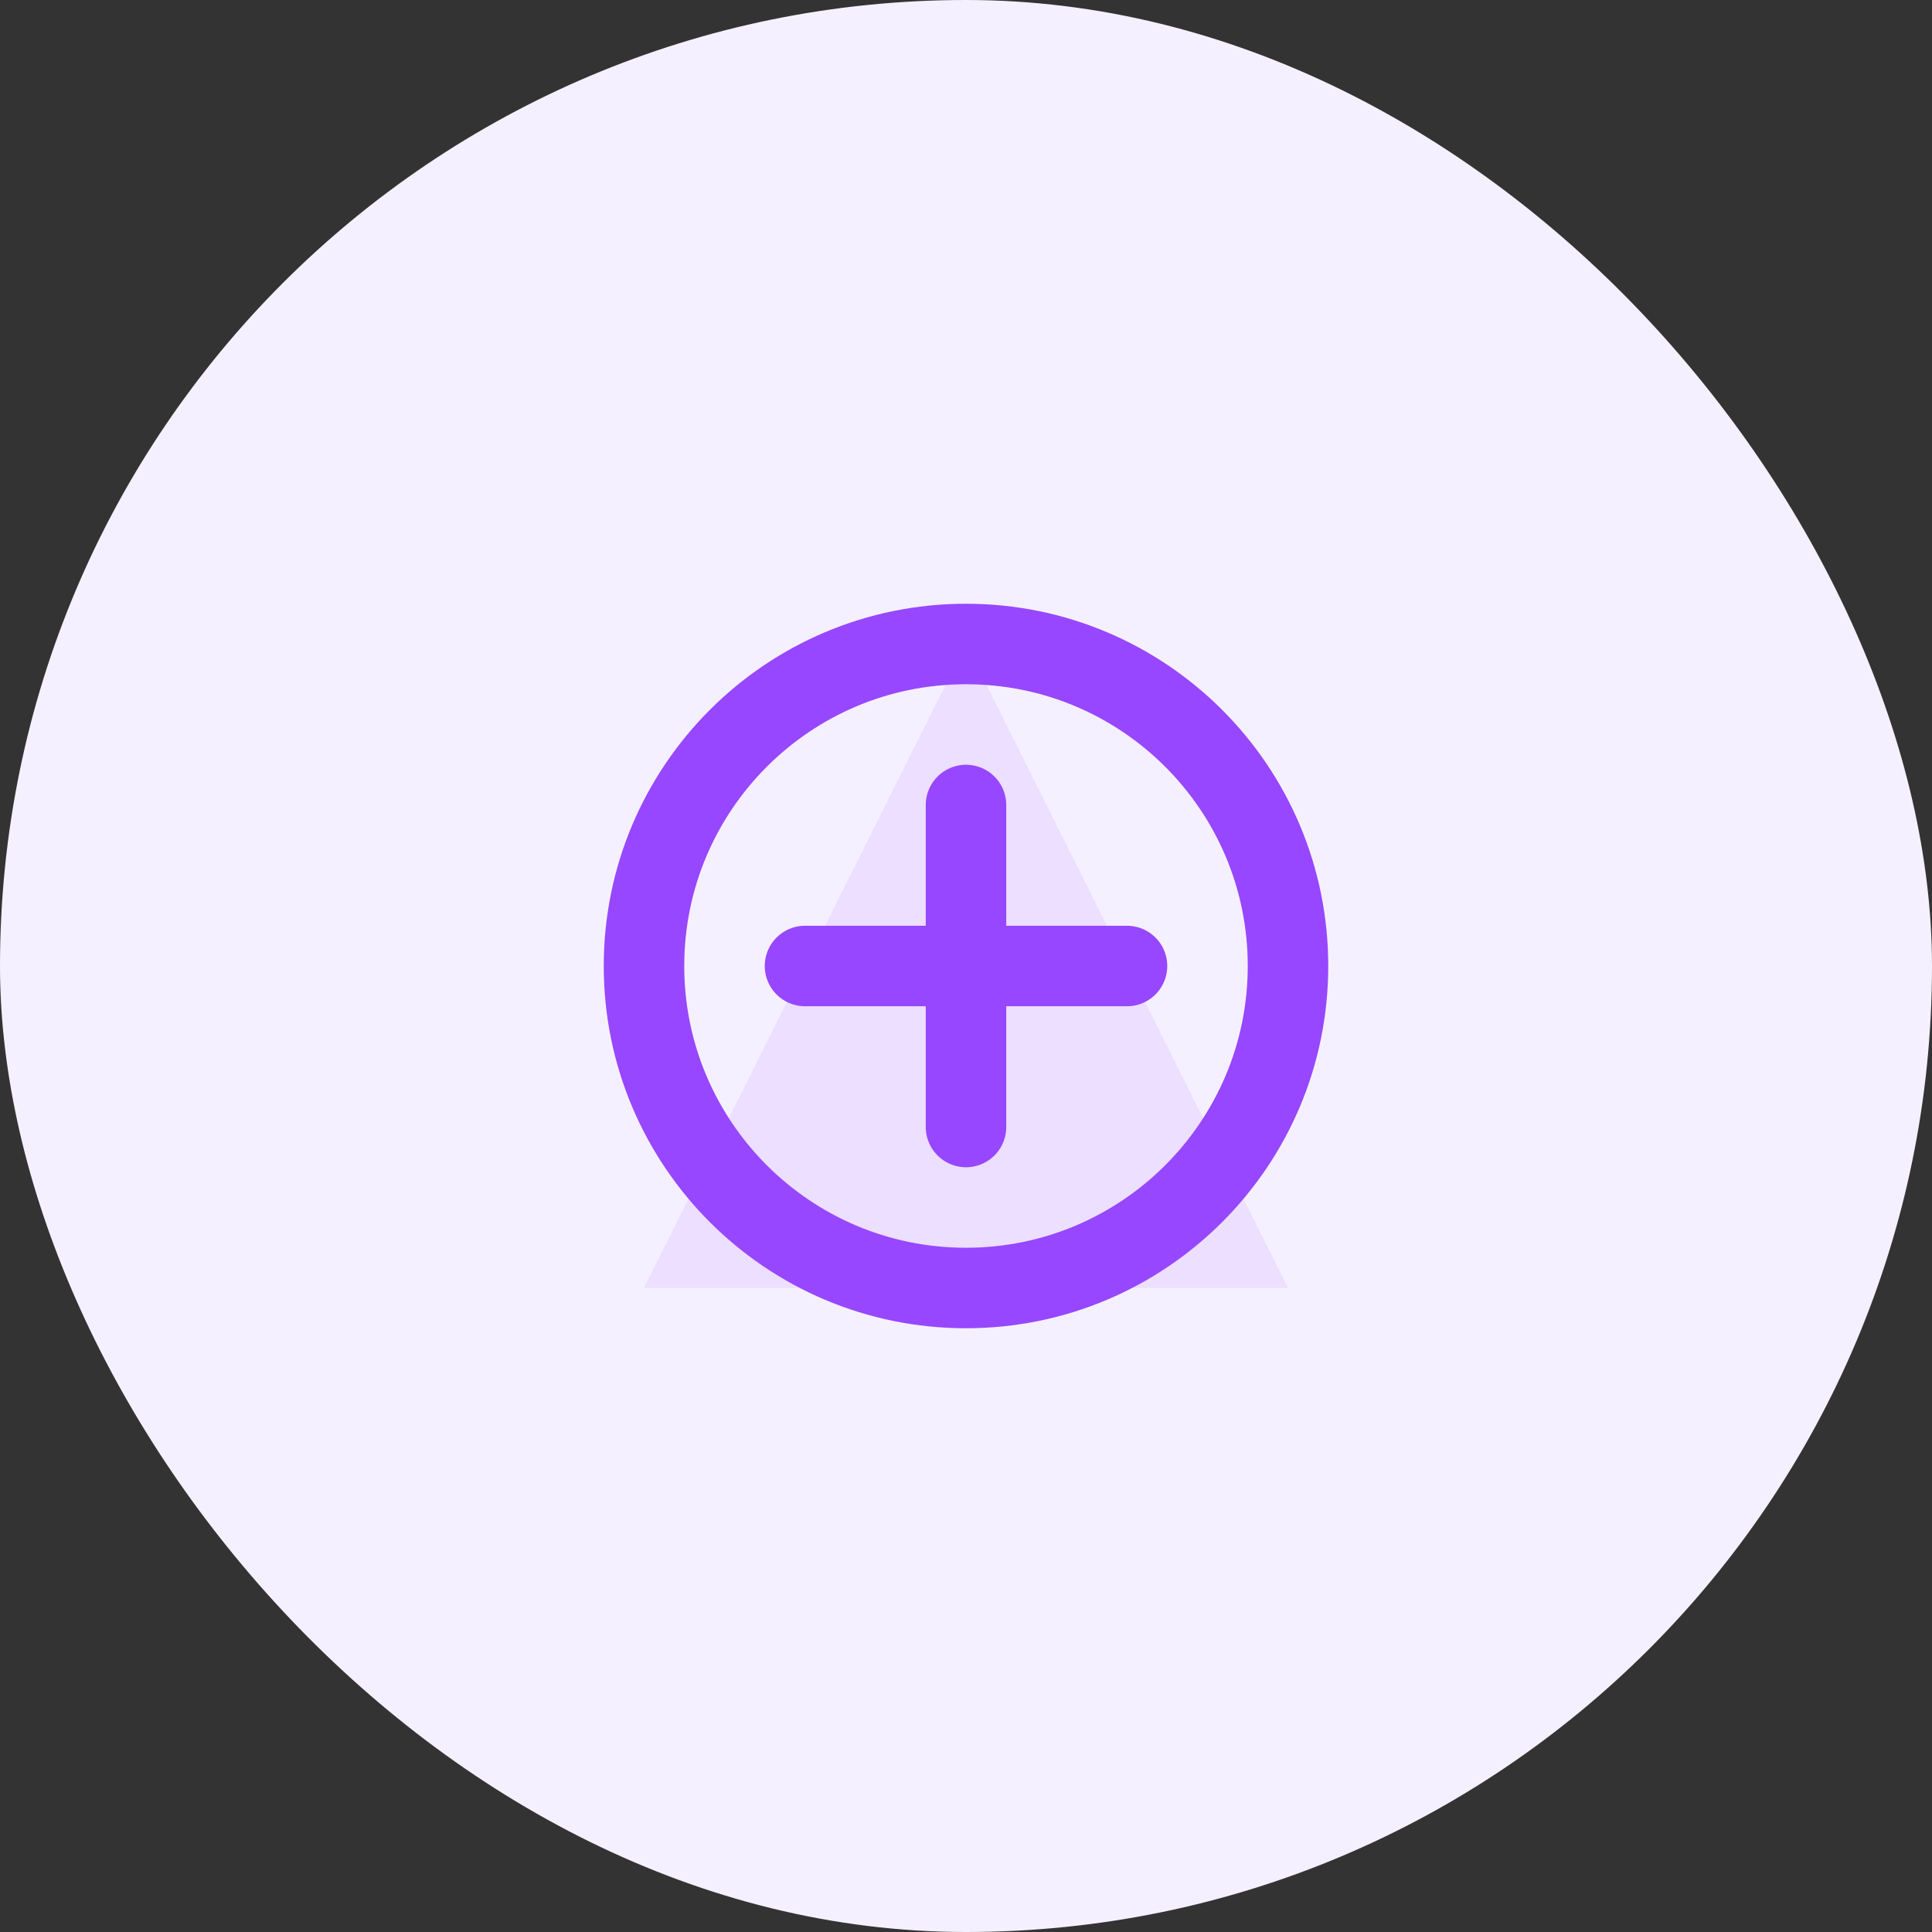<?xml version="1.0" encoding="UTF-8"?>
<svg width="48" height="48" viewBox="0 0 48 48" fill="none" xmlns="http://www.w3.org/2000/svg">
    <rect x="0" y="0" width="48" height="48" fill="#333333" stroke="none"/>
    <rect width="48" height="48" rx="24" fill="#F5F0FF"/>
    <path d="M24 16C19.582 16 16 19.582 16 24C16 28.418 19.582 32 24 32C28.418 32 32 28.418 32 24C32 19.582 28.418 16 24 16Z" stroke="#9747FF" stroke-width="2" stroke-linecap="round" stroke-linejoin="round"/>
    <path d="M24 20V28" stroke="#9747FF" stroke-width="2" stroke-linecap="round" stroke-linejoin="round"/>
    <path d="M20 24H28" stroke="#9747FF" stroke-width="2" stroke-linecap="round" stroke-linejoin="round"/>
    <path d="M24 16L32 32H16L24 16Z" fill="#9747FF" fill-opacity="0.1"/>
</svg> 